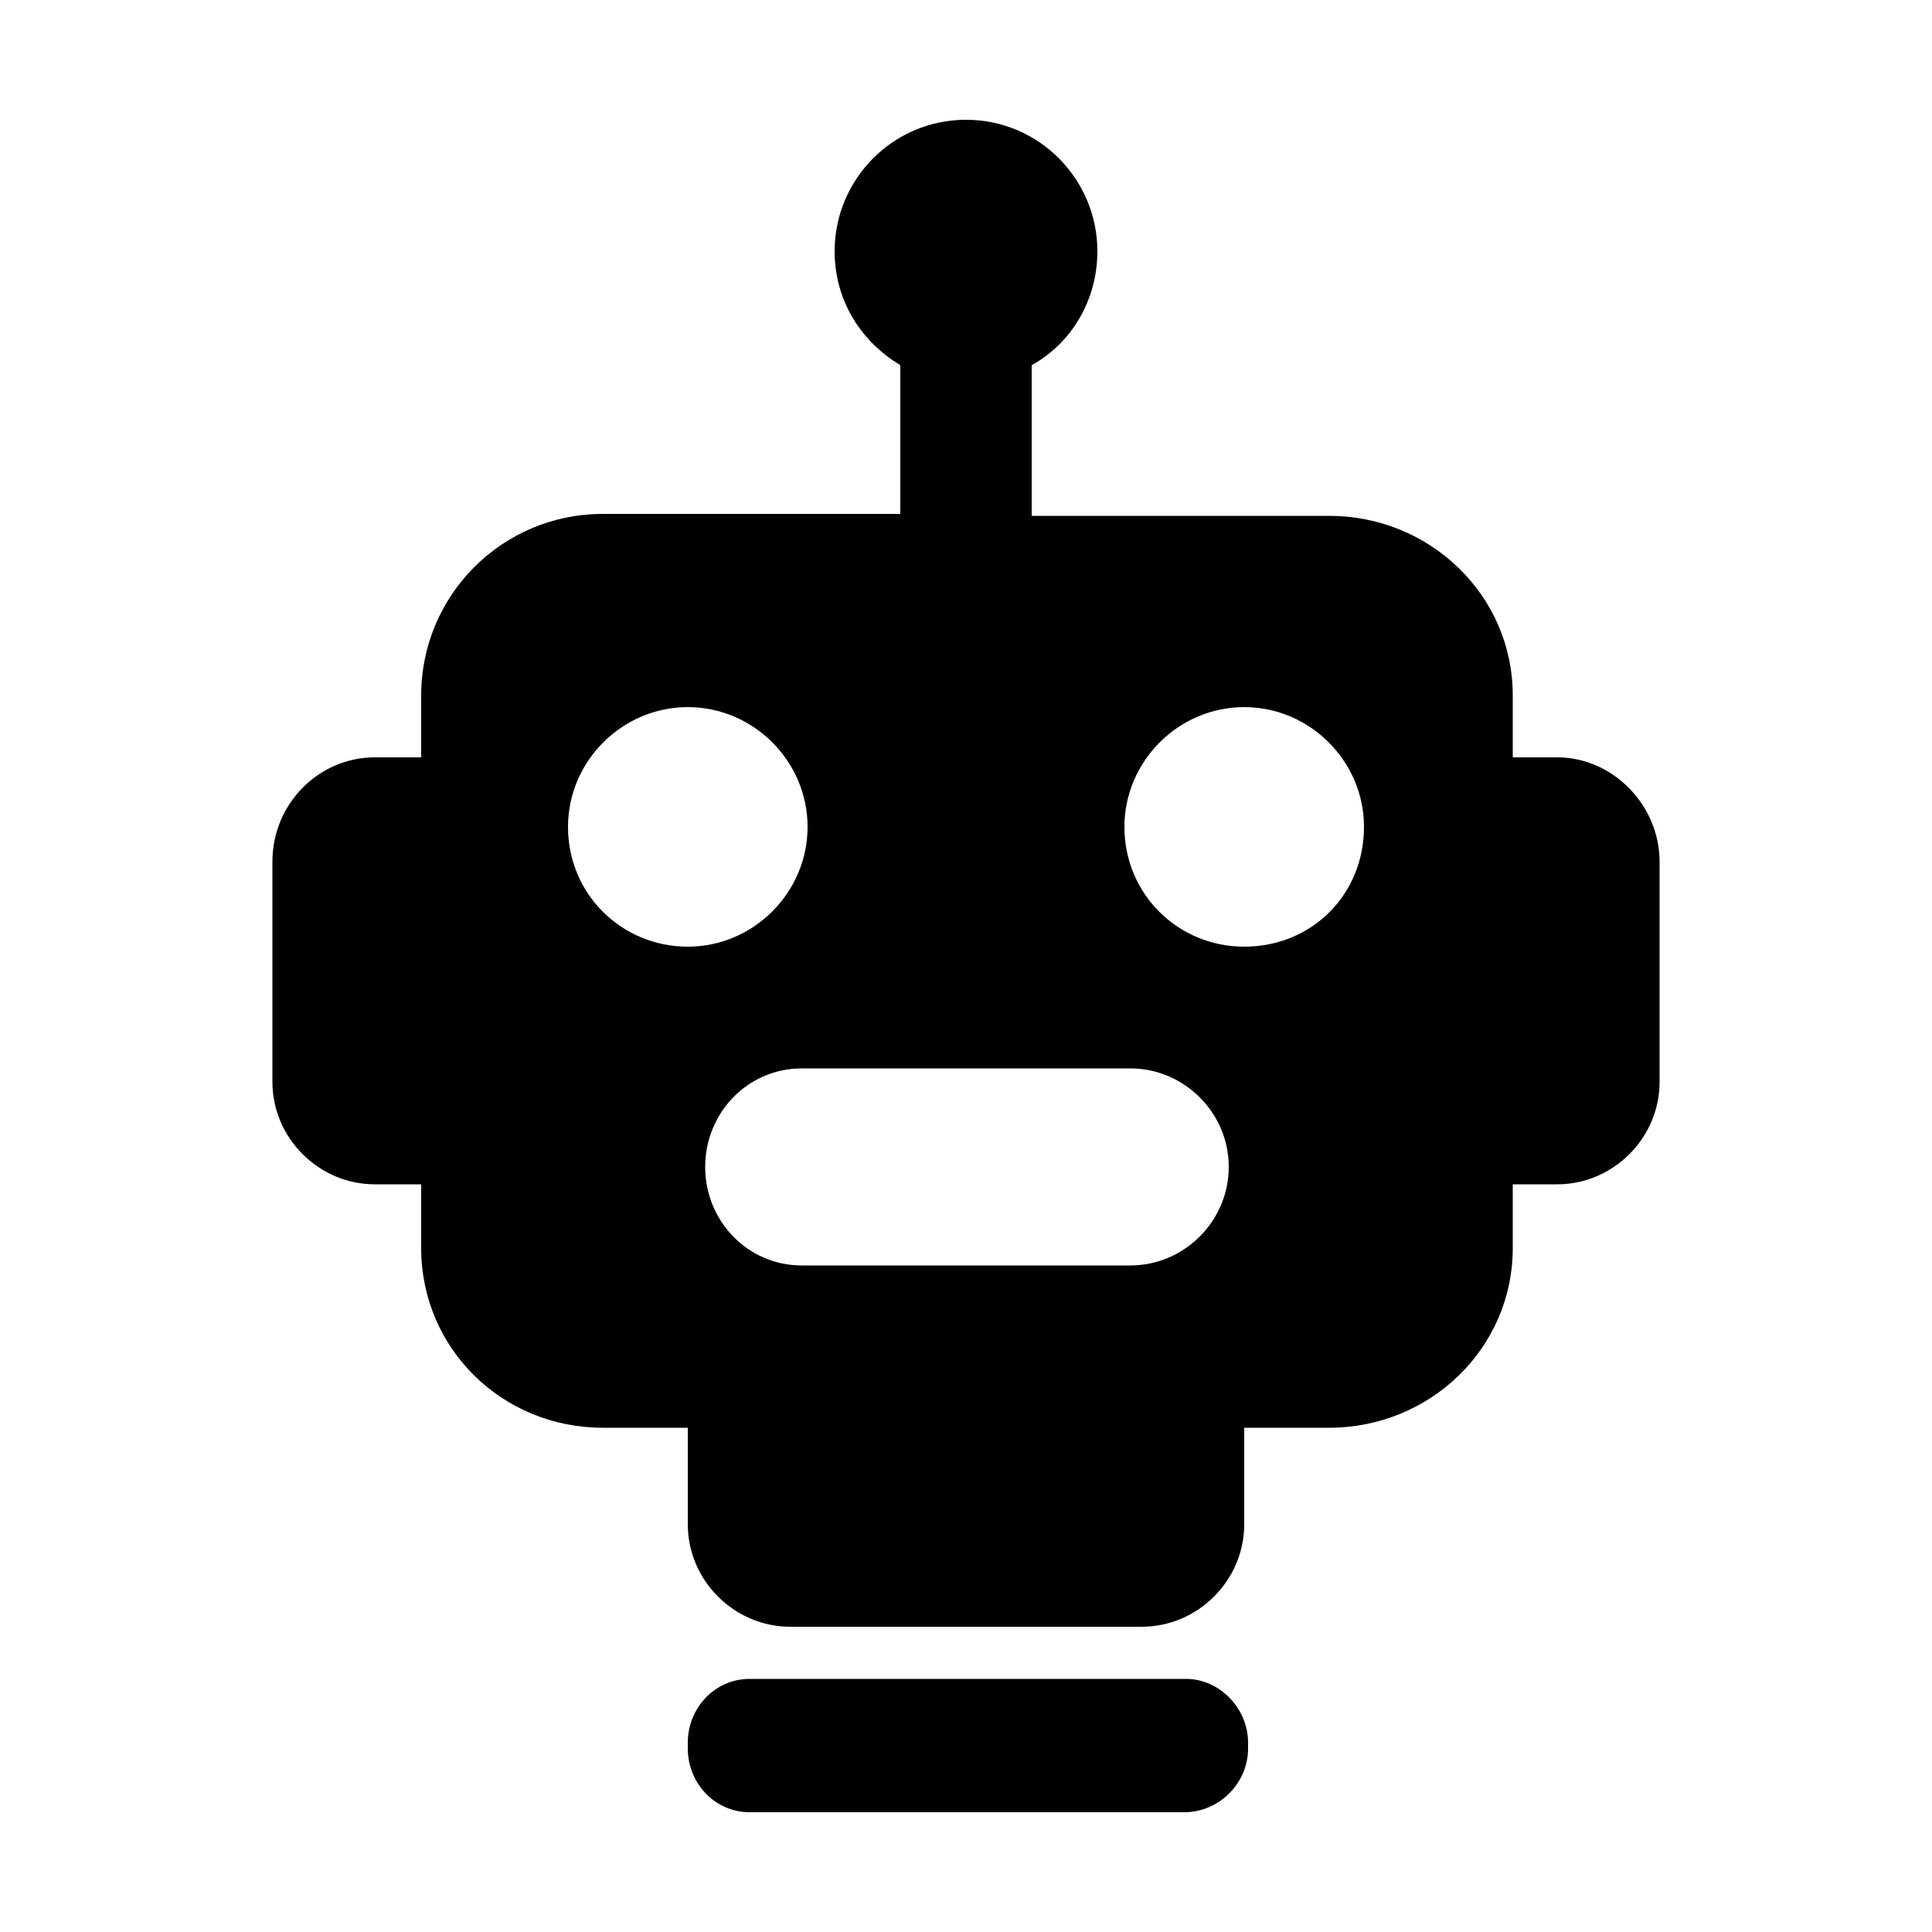 <svg width="64" height="64" viewBox="0 0 1000 1000" xmlns="http://www.w3.org/2000/svg"><path d="M806 392h-23v-32c0-52-43-93-95-93H534v-78c20-11 34-33 34-59 0-37-30-68-68-68s-68 31-68 68c0 26 14 47 34 59v77H312c-52 0-94 42-94 94v32h-24c-29 0-53 24-53 54v114c0 29 24 53 53 53h24v33c0 52 42 93 94 93h44v50c0 29 24 53 53 53h182c29 0 53-24 53-53v-50h44c52 0 95-41 95-93v-33h23c29 0 53-24 53-53V446c0-29-24-54-53-54zm-512 36c0-34 28-62 62-62s62 28 62 62-28 62-62 62-62-27-62-62zm291 227H415c-28 0-50-23-50-51s22-51 50-51h170c28 0 51 23 51 51s-23 51-51 51zm59-165c-34 0-62-27-62-62 0-34 28-62 62-62s62 28 62 62c0 35-27 62-62 62zm-30 379H388c-18 0-32 15-32 33v3c0 18 14 33 32 33h225c18 0 33-15 33-33v-3c0-18-15-33-32-33z"/></svg>